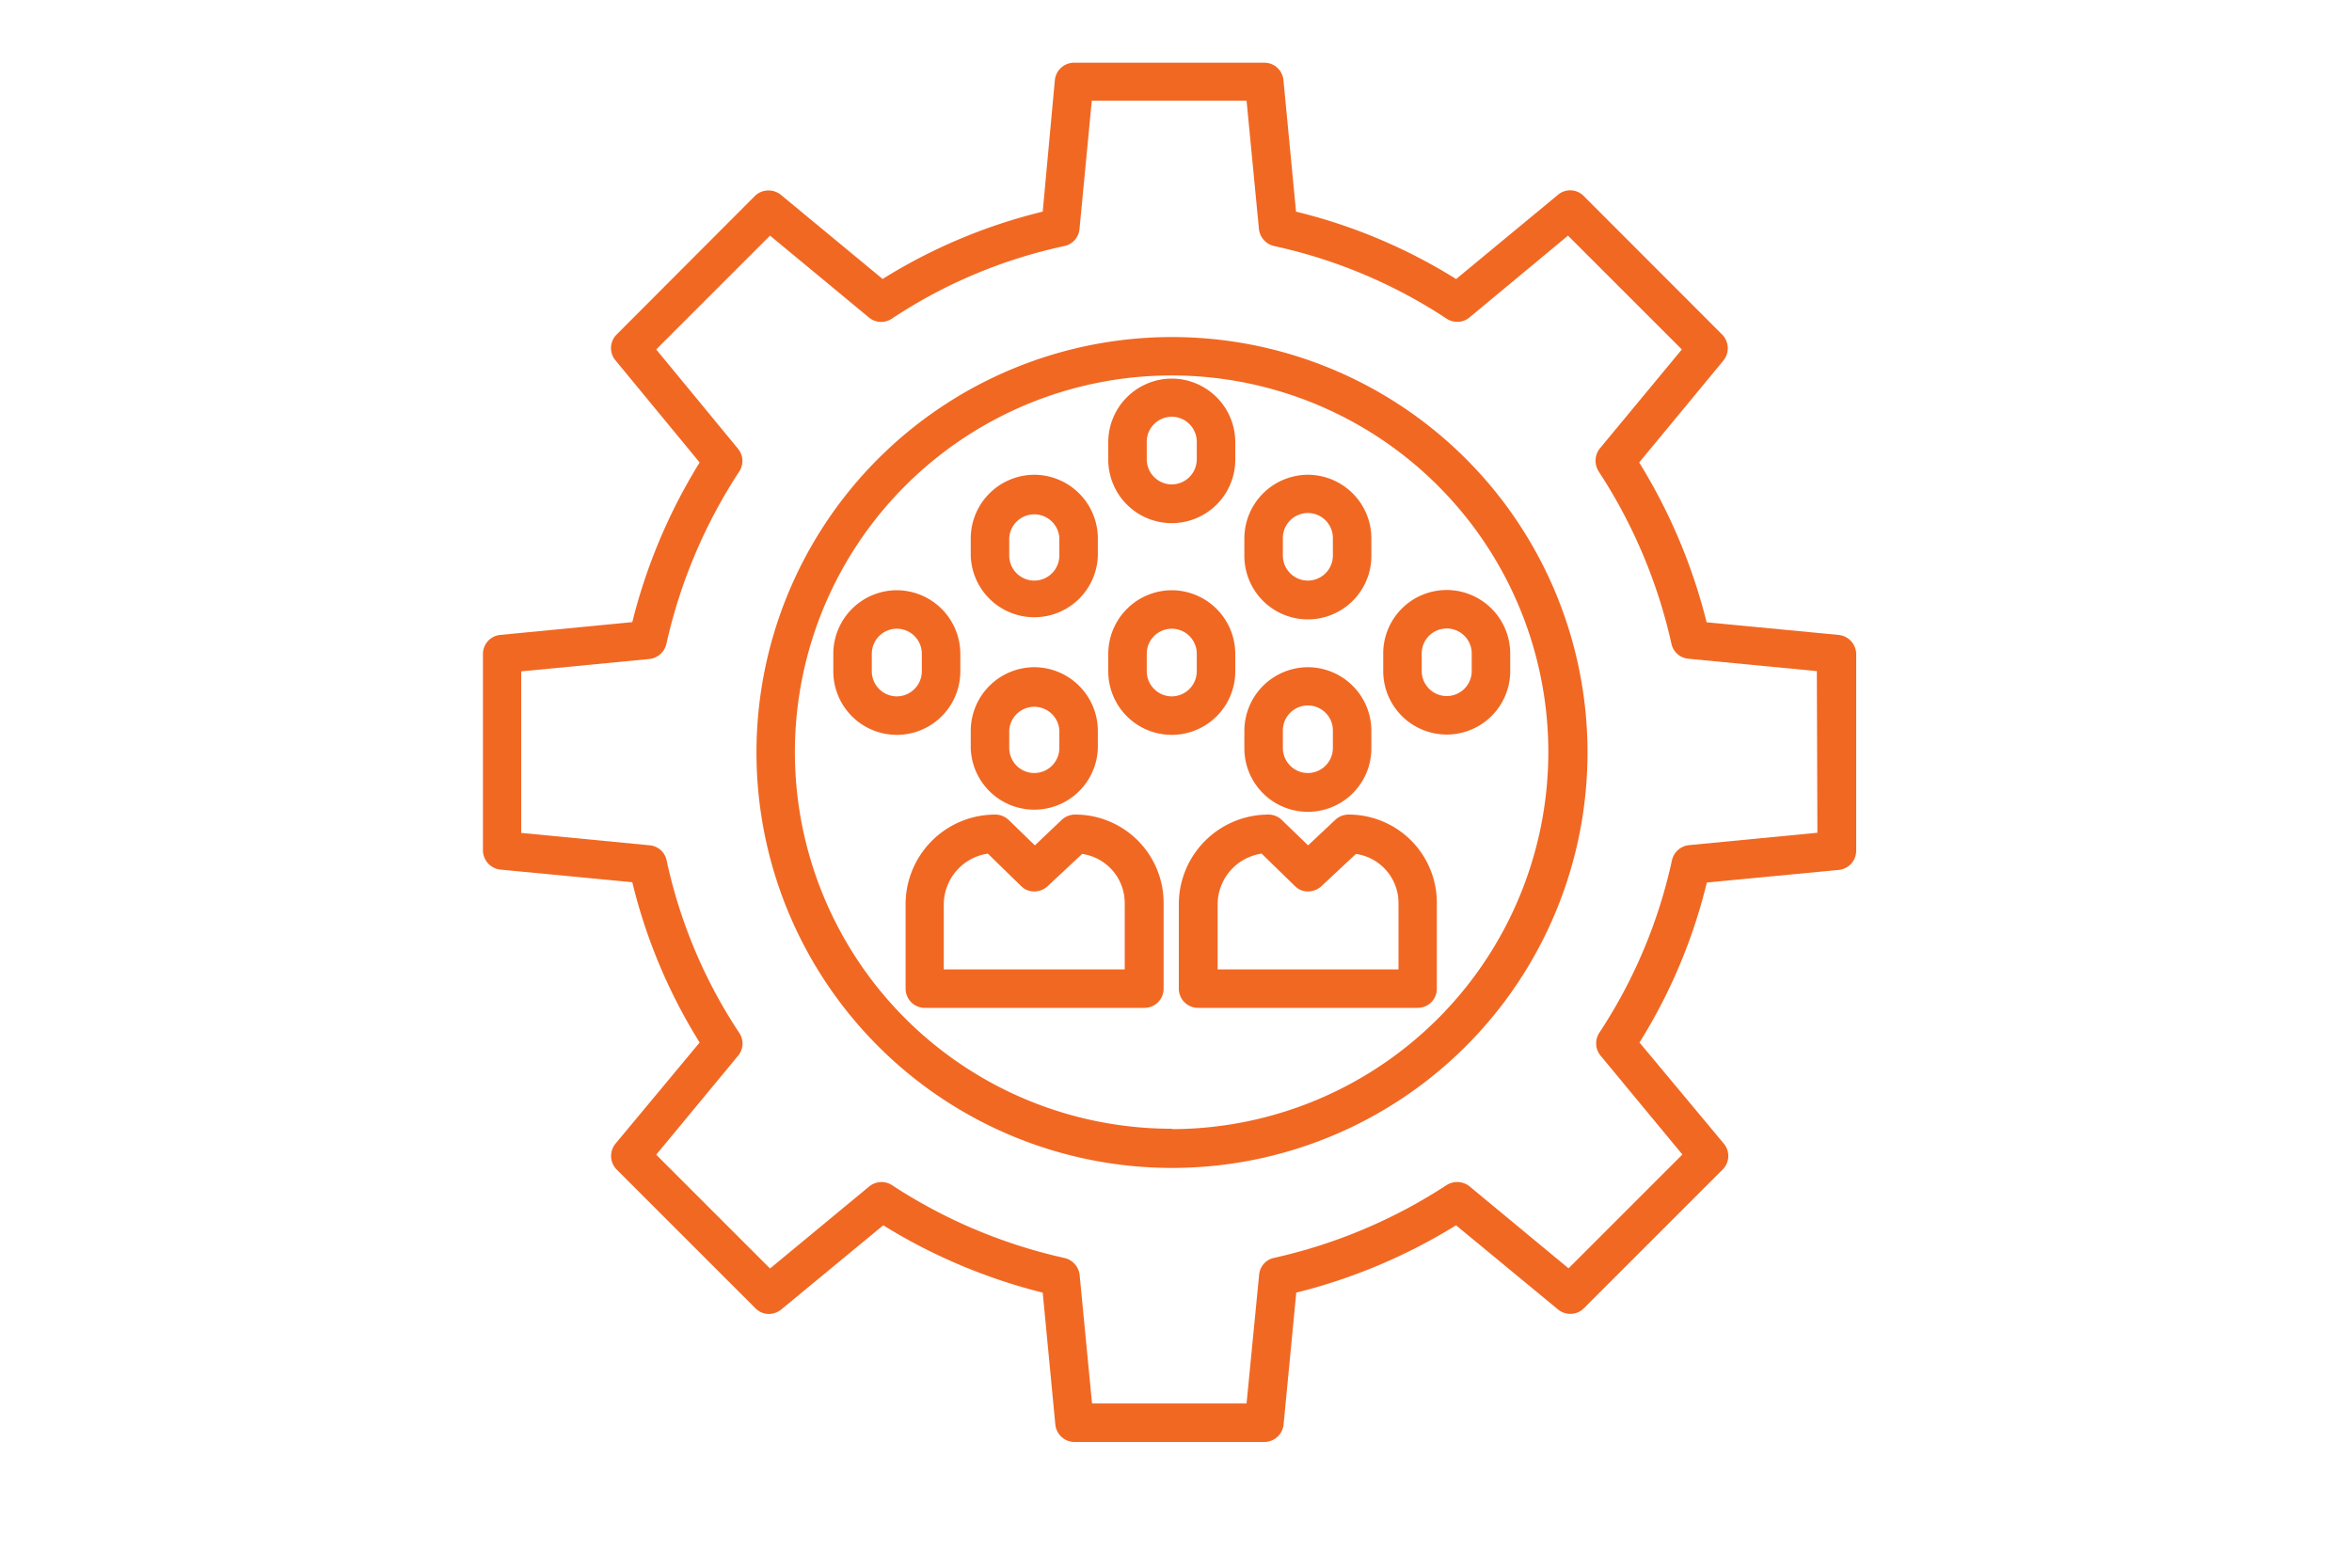 <svg xmlns="http://www.w3.org/2000/svg" viewBox="0 0 300 200"><defs><style>.cls-1{fill:#f16823;}</style></defs><g id="fo1"><path class="cls-1" d="M161.24,8H137a2.47,2.47,0,0,0-2.45,2.21L133,27a69.52,69.52,0,0,0-20.42,8.59L99.62,24.87A2.48,2.48,0,0,0,98,24.3a2.42,2.42,0,0,0-1.72.71L78.65,42.68a2.44,2.44,0,0,0-.14,3.3L89.24,59a71.51,71.51,0,0,0-8.59,20.37L63.81,81A2.44,2.44,0,0,0,61.6,83.4v25.08a2.49,2.49,0,0,0,2.21,2.46l16.84,1.61A69.58,69.58,0,0,0,89.24,133L78.51,145.9a2.47,2.47,0,0,0,.14,3.3l17.71,17.71a2.4,2.4,0,0,0,1.71.72,2.53,2.53,0,0,0,1.59-.58l13-10.73A71.69,71.69,0,0,0,133,164.91l1.61,16.84a2.46,2.46,0,0,0,2.46,2.21h24.2a2.47,2.47,0,0,0,2.45-2.21l1.62-16.84a71.69,71.69,0,0,0,20.38-8.59l13,10.73a2.48,2.48,0,0,0,1.58.57,2.42,2.42,0,0,0,1.72-.71l17.71-17.71a2.44,2.44,0,0,0,.14-3.3L209.12,133a69.58,69.58,0,0,0,8.59-20.41l16.84-1.61a2.46,2.46,0,0,0,2.21-2.46V83.4A2.49,2.49,0,0,0,234.51,81l-16.83-1.61A71.72,71.72,0,0,0,209.08,59l10.74-13a2.49,2.49,0,0,0-.14-3.3L202,25a2.4,2.4,0,0,0-1.71-.72,2.43,2.43,0,0,0-1.58.58L185.73,35.6A69.52,69.52,0,0,0,165.31,27L163.7,10.17A2.45,2.45,0,0,0,161.24,8ZM112.39,41.07a2.43,2.43,0,0,0,1.37-.42,64,64,0,0,1,22-9.26,2.44,2.44,0,0,0,1.93-2.17l1.57-16.38H159l1.58,16.38a2.51,2.51,0,0,0,1.93,2.17,64.89,64.89,0,0,1,22,9.26,2.55,2.55,0,0,0,1.37.41,2.4,2.4,0,0,0,1.54-.55L200,30.06l14.52,14.52L204.07,57.2a2.53,2.53,0,0,0-.18,2.91,66.64,66.64,0,0,1,9.3,22,2.43,2.43,0,0,0,2.17,1.93l16.38,1.58.07,20.62-16.38,1.58a2.49,2.49,0,0,0-2.17,1.93,65.09,65.09,0,0,1-9.26,22,2.46,2.46,0,0,0,.14,2.91l10.45,12.63-14.52,14.52-12.63-10.46a2.53,2.53,0,0,0-2.91-.17,66.69,66.69,0,0,1-22,9.29,2.41,2.41,0,0,0-1.93,2.18L159,179.05H139.29l-1.58-16.38a2.51,2.51,0,0,0-1.93-2.18,66.42,66.42,0,0,1-22-9.29,2.46,2.46,0,0,0-1.34-.4,2.5,2.5,0,0,0-1.58.57L98.22,161.83,83.7,147.31l10.45-12.63a2.42,2.42,0,0,0,.14-2.91,64.29,64.29,0,0,1-9.26-22,2.42,2.42,0,0,0-2.17-1.93l-16.38-1.58V85.65l16.38-1.58A2.5,2.5,0,0,0,85,82.14a66.64,66.64,0,0,1,9.3-22,2.44,2.44,0,0,0-.18-2.91L83.7,44.58,98.22,30.06l12.62,10.45a2.44,2.44,0,0,0,1.55.56Z"/><path class="cls-1" d="M149.49,43a53,53,0,1,0,53,53,53,53,0,0,0-53-53Zm0,101a48.05,48.05,0,1,1,48-48,48.11,48.11,0,0,1-48,48.05Z"/><path class="cls-1" d="M114.39,75.3a8.12,8.12,0,0,0-8.1,8.1v2.25a8.1,8.1,0,0,0,16.2,0V83.4a8.13,8.13,0,0,0-8.1-8.1Zm0,13.54a3.2,3.2,0,0,1-3.19-3.19V83.4a3.19,3.19,0,1,1,6.38,0v2.25a3.21,3.21,0,0,1-3.19,3.19Z"/><path class="cls-1" d="M131.92,85.12a8.13,8.13,0,0,0-8.1,8.1v2.25a8.11,8.11,0,0,0,16.21,0V93.22a8.13,8.13,0,0,0-8.11-8.1Zm0,13.5a3.2,3.2,0,0,1-3.19-3.19V93.19a3.2,3.2,0,0,1,6.39,0v2.24a3.2,3.2,0,0,1-3.2,3.19Z"/><path class="cls-1" d="M166.82,85.12a8.13,8.13,0,0,0-8.1,8.1v2.25a8.1,8.1,0,0,0,16.2,0V93.22a8.12,8.12,0,0,0-8.1-8.1Zm0,13.5a3.2,3.2,0,0,1-3.19-3.19V93.19a3.19,3.19,0,0,1,6.38,0v2.24a3.2,3.2,0,0,1-3.19,3.19Z"/><path class="cls-1" d="M149.46,75.3a8.13,8.13,0,0,0-8.1,8.1v2.25a8.1,8.1,0,0,0,16.2,0V83.4a8.13,8.13,0,0,0-8.1-8.1Zm0,13.54a3.21,3.21,0,0,1-3.19-3.19V83.4a3.19,3.19,0,1,1,6.38,0v2.25a3.21,3.21,0,0,1-3.19,3.19Z"/><path class="cls-1" d="M184.53,75.27a8.1,8.1,0,0,0-8.1,8.1v2.24a8.1,8.1,0,0,0,16.2,0V83.37a8.12,8.12,0,0,0-8.1-8.1Zm0,13.53a3.2,3.2,0,0,1-3.19-3.19V83.37a3.19,3.19,0,1,1,6.38,0v2.24a3.19,3.19,0,0,1-3.19,3.19Z"/><path class="cls-1" d="M131.92,60.57a8.13,8.13,0,0,0-8.1,8.1v2.25a8.11,8.11,0,0,0,16.21,0V68.67a8.13,8.13,0,0,0-8.11-8.1Zm0,13.5a3.2,3.2,0,0,1-3.19-3.19V68.64a3.2,3.2,0,0,1,6.39,0v2.24a3.2,3.2,0,0,1-3.2,3.19Z"/><path class="cls-1" d="M166.82,60.57a8.13,8.13,0,0,0-8.1,8.1v2.25a8.1,8.1,0,0,0,16.2,0V68.67a8.12,8.12,0,0,0-8.1-8.1Zm0,13.5a3.2,3.2,0,0,1-3.19-3.19V68.64a3.19,3.19,0,1,1,6.38,0v2.24a3.2,3.2,0,0,1-3.19,3.19Z"/><path class="cls-1" d="M149.46,48.3a8.12,8.12,0,0,0-8.1,8.1v2.24a8.1,8.1,0,1,0,16.2,0V56.4a8.12,8.12,0,0,0-8.1-8.1Zm0,13.5a3.21,3.21,0,0,1-3.19-3.19V56.36a3.19,3.19,0,1,1,6.38,0v2.25a3.21,3.21,0,0,1-3.19,3.19Z"/><path class="cls-1" d="M172,103.92a2.47,2.47,0,0,0-1.68.67l-3.47,3.26-3.34-3.23a2.44,2.44,0,0,0-1.71-.7,11.44,11.44,0,0,0-11.44,11.43v10.77a2.45,2.45,0,0,0,2.46,2.46h28a2.44,2.44,0,0,0,2.45-2.46V115.18A11.25,11.25,0,0,0,172,103.92Zm-16.69,19.75v-8.28a6.57,6.57,0,0,1,5.61-6.49l4.21,4.1a4.48,4.48,0,0,0,.42.36c.1.07.21.1.31.17a2.5,2.5,0,0,0,2.67-.46l4.42-4.13a6.33,6.33,0,0,1,5.43,6.27v8.46Z"/><path class="cls-1" d="M137.11,103.92a2.49,2.49,0,0,0-1.68.67L132,107.85l-3.33-3.23a2.48,2.48,0,0,0-1.72-.7,11.44,11.44,0,0,0-11.44,11.43v10.77a2.45,2.45,0,0,0,2.46,2.46h28a2.44,2.44,0,0,0,2.45-2.46V115.18a11.27,11.27,0,0,0-11.26-11.26Zm-16.73,19.75v-8.28A6.58,6.58,0,0,1,126,108.9l4.2,4.1c.15.14.29.25.43.36s.21.1.31.17a2.5,2.5,0,0,0,2.67-.46l4.42-4.13a6.34,6.34,0,0,1,5.43,6.27v8.46Z"/></g></svg>